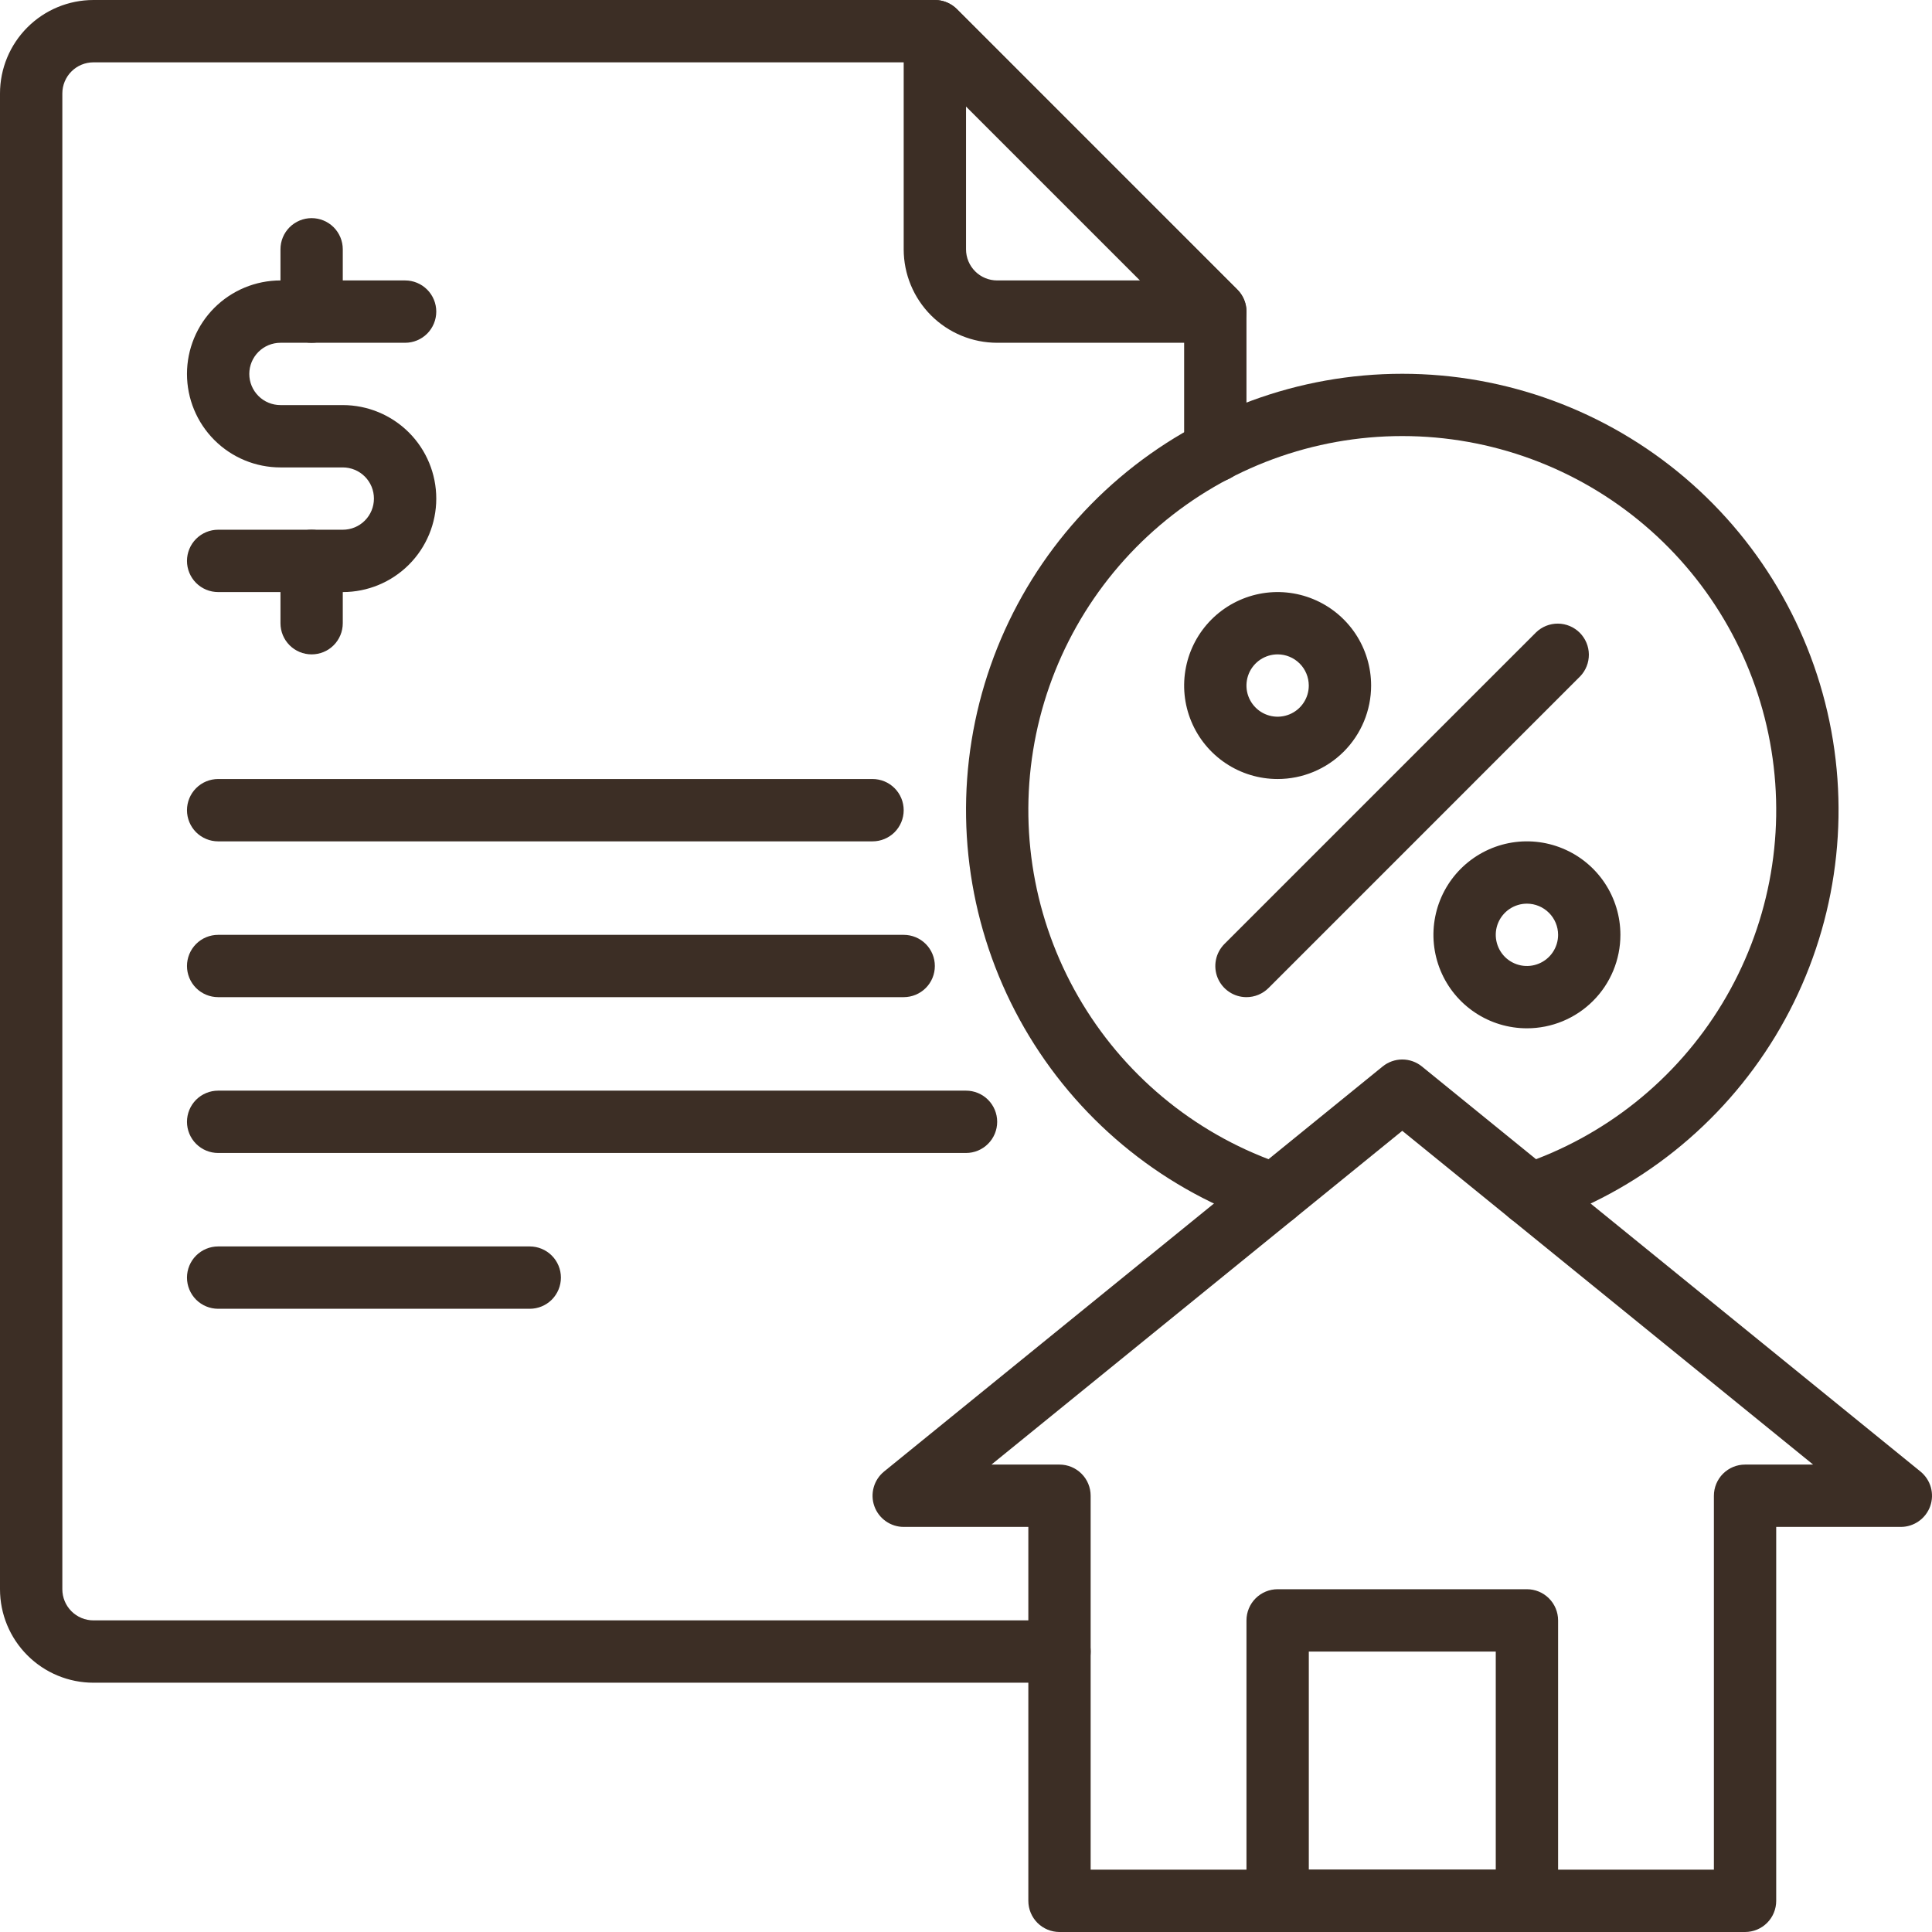 <svg width="64" height="64" viewBox="0 0 64 64" fill="none" xmlns="http://www.w3.org/2000/svg">
<path d="M50.685 40.6C50.439 40.6 50.201 40.513 50.014 40.354C49.827 40.195 49.703 39.974 49.664 39.732C49.625 39.489 49.673 39.241 49.801 39.031C49.929 38.821 50.127 38.664 50.361 38.587C53.152 37.659 55.523 35.767 57.047 33.251C58.572 30.734 59.151 27.757 58.68 24.853C58.21 21.949 56.722 19.306 54.481 17.4C52.241 15.493 49.395 14.445 46.452 14.445C43.51 14.445 40.664 15.493 38.423 17.4C36.183 19.306 34.694 21.949 34.224 24.853C33.754 27.757 34.333 30.734 35.858 33.251C37.382 35.767 39.752 37.659 42.544 38.587C42.804 38.673 43.02 38.859 43.143 39.103C43.266 39.348 43.287 39.632 43.201 39.892C43.115 40.152 42.929 40.367 42.684 40.49C42.44 40.613 42.156 40.634 41.896 40.548C38.638 39.466 35.872 37.259 34.093 34.324C32.314 31.388 31.638 27.915 32.186 24.526C32.734 21.137 34.471 18.054 37.085 15.829C39.699 13.604 43.02 12.382 46.452 12.382C49.885 12.382 53.206 13.604 55.82 15.829C58.434 18.054 60.17 21.137 60.719 24.526C61.267 27.915 60.591 31.388 58.812 34.324C57.033 37.259 54.267 39.466 51.009 40.548C50.904 40.583 50.795 40.6 50.685 40.6Z" fill="#3C2E25"/>
<path d="M35.097 55.742H3.097C2.275 55.742 1.488 55.416 0.907 54.835C0.326 54.254 0 53.467 0 52.645V3.097C0 2.275 0.326 1.488 0.907 0.907C1.488 0.326 2.275 0 3.097 0H30.968C31.242 5.84644e-05 31.504 0.109 31.698 0.302L40.988 9.593C41.182 9.786 41.291 10.049 41.291 10.323V14.937C41.291 15.21 41.182 15.473 40.989 15.667C40.795 15.86 40.532 15.969 40.258 15.969C39.985 15.969 39.722 15.86 39.529 15.667C39.335 15.473 39.226 15.21 39.226 14.937V10.75L30.541 2.065H3.097C2.823 2.065 2.56 2.173 2.367 2.367C2.173 2.56 2.065 2.823 2.065 3.097V52.645C2.065 52.919 2.173 53.181 2.367 53.375C2.56 53.569 2.823 53.677 3.097 53.677H35.097C35.371 53.677 35.633 53.786 35.827 53.98C36.021 54.173 36.13 54.436 36.13 54.71C36.13 54.983 36.021 55.246 35.827 55.44C35.633 55.633 35.371 55.742 35.097 55.742Z" fill="#3C2E25"/>
<path d="M17.549 43.355H7.226C6.952 43.355 6.69 43.246 6.496 43.053C6.303 42.859 6.194 42.596 6.194 42.322C6.194 42.049 6.303 41.786 6.496 41.593C6.69 41.399 6.952 41.29 7.226 41.29H17.549C17.823 41.29 18.085 41.399 18.279 41.593C18.472 41.786 18.581 42.049 18.581 42.322C18.581 42.596 18.472 42.859 18.279 43.053C18.085 43.246 17.823 43.355 17.549 43.355Z" fill="#3C2E25"/>
<path d="M28.904 27.871H7.226C6.952 27.871 6.69 27.762 6.496 27.569C6.303 27.375 6.194 27.112 6.194 26.839C6.194 26.565 6.303 26.302 6.496 26.109C6.69 25.915 6.952 25.806 7.226 25.806H28.904C29.178 25.806 29.44 25.915 29.634 26.109C29.827 26.302 29.936 26.565 29.936 26.839C29.936 27.112 29.827 27.375 29.634 27.569C29.44 27.762 29.178 27.871 28.904 27.871Z" fill="#3C2E25"/>
<path d="M29.936 33.032H7.226C6.952 33.032 6.69 32.923 6.496 32.73C6.303 32.536 6.194 32.274 6.194 32C6.194 31.726 6.303 31.464 6.496 31.27C6.69 31.076 6.952 30.968 7.226 30.968H29.936C30.21 30.968 30.472 31.076 30.666 31.27C30.86 31.464 30.968 31.726 30.968 32C30.968 32.274 30.86 32.536 30.666 32.73C30.472 32.923 30.21 33.032 29.936 33.032Z" fill="#3C2E25"/>
<path d="M32.001 38.194H7.226C6.952 38.194 6.69 38.085 6.496 37.891C6.303 37.698 6.194 37.435 6.194 37.161C6.194 36.888 6.303 36.625 6.496 36.431C6.69 36.238 6.952 36.129 7.226 36.129H32.001C32.274 36.129 32.537 36.238 32.73 36.431C32.924 36.625 33.033 36.888 33.033 37.161C33.033 37.435 32.924 37.698 32.73 37.891C32.537 38.085 32.274 38.194 32.001 38.194Z" fill="#3C2E25"/>
<path d="M11.355 19.613H7.226C6.952 19.613 6.69 19.504 6.496 19.311C6.303 19.117 6.194 18.854 6.194 18.581C6.194 18.307 6.303 18.044 6.496 17.851C6.69 17.657 6.952 17.548 7.226 17.548H11.355C11.629 17.548 11.892 17.44 12.085 17.246C12.279 17.052 12.387 16.79 12.387 16.516C12.387 16.242 12.279 15.98 12.085 15.786C11.892 15.593 11.629 15.484 11.355 15.484H9.291C8.469 15.484 7.682 15.158 7.101 14.577C6.52 13.996 6.194 13.208 6.194 12.387C6.194 11.566 6.52 10.778 7.101 10.197C7.682 9.617 8.469 9.29 9.291 9.29H13.42C13.694 9.29 13.956 9.399 14.15 9.593C14.343 9.786 14.452 10.049 14.452 10.322C14.452 10.596 14.343 10.859 14.15 11.053C13.956 11.246 13.694 11.355 13.42 11.355H9.291C9.017 11.355 8.754 11.464 8.561 11.657C8.367 11.851 8.258 12.113 8.258 12.387C8.258 12.661 8.367 12.923 8.561 13.117C8.754 13.311 9.017 13.419 9.291 13.419H11.355C12.177 13.419 12.964 13.746 13.545 14.326C14.126 14.907 14.452 15.695 14.452 16.516C14.452 17.337 14.126 18.125 13.545 18.706C12.964 19.287 12.177 19.613 11.355 19.613Z" fill="#3C2E25"/>
<path d="M10.323 11.355C10.049 11.355 9.786 11.246 9.593 11.053C9.399 10.859 9.291 10.596 9.291 10.323V8.258C9.291 7.984 9.399 7.722 9.593 7.528C9.786 7.335 10.049 7.226 10.323 7.226C10.597 7.226 10.859 7.335 11.053 7.528C11.246 7.722 11.355 7.984 11.355 8.258V10.323C11.355 10.596 11.246 10.859 11.053 11.053C10.859 11.246 10.597 11.355 10.323 11.355Z" fill="#3C2E25"/>
<path d="M10.323 21.677C10.049 21.677 9.786 21.569 9.593 21.375C9.399 21.181 9.291 20.919 9.291 20.645V18.581C9.291 18.307 9.399 18.044 9.593 17.851C9.786 17.657 10.049 17.548 10.323 17.548C10.597 17.548 10.859 17.657 11.053 17.851C11.246 18.044 11.355 18.307 11.355 18.581V20.645C11.355 20.919 11.246 21.181 11.053 21.375C10.859 21.569 10.597 21.677 10.323 21.677Z" fill="#3C2E25"/>
<path d="M40.259 11.355H33.033C32.212 11.355 31.424 11.029 30.843 10.448C30.262 9.867 29.936 9.079 29.936 8.258V1.032C29.936 0.828 29.997 0.629 30.11 0.459C30.224 0.289 30.385 0.157 30.573 0.079C30.762 0.001 30.969 -0.02 31.17 0.02C31.37 0.06 31.554 0.158 31.698 0.302L40.989 9.593C41.133 9.737 41.231 9.921 41.271 10.121C41.311 10.322 41.29 10.529 41.212 10.718C41.134 10.906 41.002 11.067 40.832 11.181C40.662 11.294 40.463 11.355 40.259 11.355ZM32.001 3.524V8.258C32.001 8.532 32.109 8.794 32.303 8.988C32.496 9.182 32.759 9.29 33.033 9.29H37.767L32.001 3.524Z" fill="#3C2E25"/>
<path d="M41.291 33.032C41.087 33.032 40.887 32.972 40.718 32.858C40.548 32.745 40.416 32.584 40.337 32.395C40.259 32.206 40.239 31.999 40.279 31.799C40.318 31.599 40.417 31.415 40.561 31.27L50.884 20.948C51.078 20.76 51.339 20.656 51.61 20.658C51.88 20.66 52.139 20.769 52.331 20.96C52.522 21.152 52.631 21.411 52.633 21.681C52.635 21.952 52.531 22.213 52.343 22.407L42.021 32.73C41.827 32.923 41.565 33.032 41.291 33.032Z" fill="#3C2E25"/>
<path d="M50.581 34.064C49.969 34.064 49.37 33.883 48.861 33.542C48.351 33.202 47.955 32.719 47.72 32.153C47.486 31.587 47.424 30.964 47.544 30.363C47.663 29.763 47.958 29.211 48.391 28.778C48.825 28.345 49.376 28.05 49.977 27.93C50.578 27.811 51.2 27.872 51.766 28.107C52.332 28.341 52.816 28.738 53.156 29.247C53.496 29.756 53.678 30.355 53.678 30.968C53.678 31.789 53.352 32.577 52.771 33.157C52.19 33.738 51.403 34.064 50.581 34.064ZM50.581 29.935C50.377 29.935 50.177 29.996 50.008 30.109C49.838 30.223 49.706 30.384 49.627 30.573C49.549 30.761 49.529 30.969 49.569 31.169C49.609 31.369 49.707 31.553 49.851 31.698C49.996 31.842 50.18 31.94 50.38 31.98C50.58 32.02 50.788 31.999 50.976 31.921C51.165 31.843 51.326 31.711 51.44 31.541C51.553 31.371 51.614 31.172 51.614 30.968C51.614 30.694 51.505 30.431 51.311 30.238C51.117 30.044 50.855 29.935 50.581 29.935Z" fill="#3C2E25"/>
<path d="M42.323 25.806C41.71 25.806 41.112 25.625 40.602 25.284C40.093 24.944 39.696 24.46 39.462 23.895C39.227 23.329 39.166 22.706 39.286 22.105C39.405 21.505 39.7 20.953 40.133 20.52C40.566 20.087 41.118 19.792 41.719 19.672C42.319 19.553 42.942 19.614 43.508 19.849C44.074 20.083 44.557 20.48 44.898 20.989C45.238 21.498 45.42 22.097 45.42 22.71C45.42 23.531 45.093 24.319 44.513 24.899C43.932 25.48 43.144 25.806 42.323 25.806ZM42.323 21.677C42.119 21.677 41.919 21.738 41.749 21.851C41.58 21.965 41.447 22.126 41.369 22.314C41.291 22.503 41.271 22.711 41.31 22.911C41.35 23.111 41.449 23.295 41.593 23.439C41.737 23.584 41.921 23.682 42.121 23.722C42.322 23.762 42.529 23.741 42.718 23.663C42.907 23.585 43.068 23.453 43.181 23.283C43.295 23.113 43.355 22.914 43.355 22.71C43.355 22.436 43.246 22.173 43.053 21.98C42.859 21.786 42.597 21.677 42.323 21.677Z" fill="#3C2E25"/>
<path d="M50.581 64H42.323C42.05 64 41.787 63.891 41.593 63.698C41.4 63.504 41.291 63.242 41.291 62.968V53.678C41.291 53.404 41.4 53.141 41.593 52.948C41.787 52.754 42.05 52.645 42.323 52.645H50.581C50.855 52.645 51.118 52.754 51.311 52.948C51.505 53.141 51.614 53.404 51.614 53.678V62.968C51.614 63.242 51.505 63.504 51.311 63.698C51.118 63.891 50.855 64 50.581 64ZM43.356 61.936H49.549V54.71H43.356V61.936Z" fill="#3C2E25"/>
<path d="M57.807 64H35.097C34.823 64 34.561 63.891 34.367 63.698C34.174 63.504 34.065 63.242 34.065 62.968V50.581H29.936C29.723 50.581 29.515 50.514 29.341 50.391C29.167 50.268 29.035 50.094 28.964 49.894C28.892 49.693 28.885 49.475 28.943 49.269C29 49.064 29.12 48.882 29.285 48.747L45.802 35.328C45.986 35.179 46.215 35.097 46.452 35.097C46.689 35.097 46.919 35.179 47.102 35.328L63.619 48.747C63.784 48.882 63.904 49.064 63.962 49.269C64.019 49.475 64.012 49.693 63.941 49.894C63.869 50.094 63.738 50.268 63.563 50.391C63.389 50.514 63.182 50.581 62.968 50.581H58.839V62.968C58.839 63.242 58.731 63.504 58.537 63.698C58.343 63.891 58.081 64 57.807 64ZM36.129 61.935H56.775V49.548C56.775 49.275 56.884 49.012 57.077 48.819C57.271 48.625 57.533 48.516 57.807 48.516H60.062L46.452 37.46L32.843 48.516H35.097C35.371 48.516 35.633 48.625 35.827 48.819C36.021 49.012 36.129 49.275 36.129 49.548V61.935Z" fill="#3C2E25"/>
</svg>
